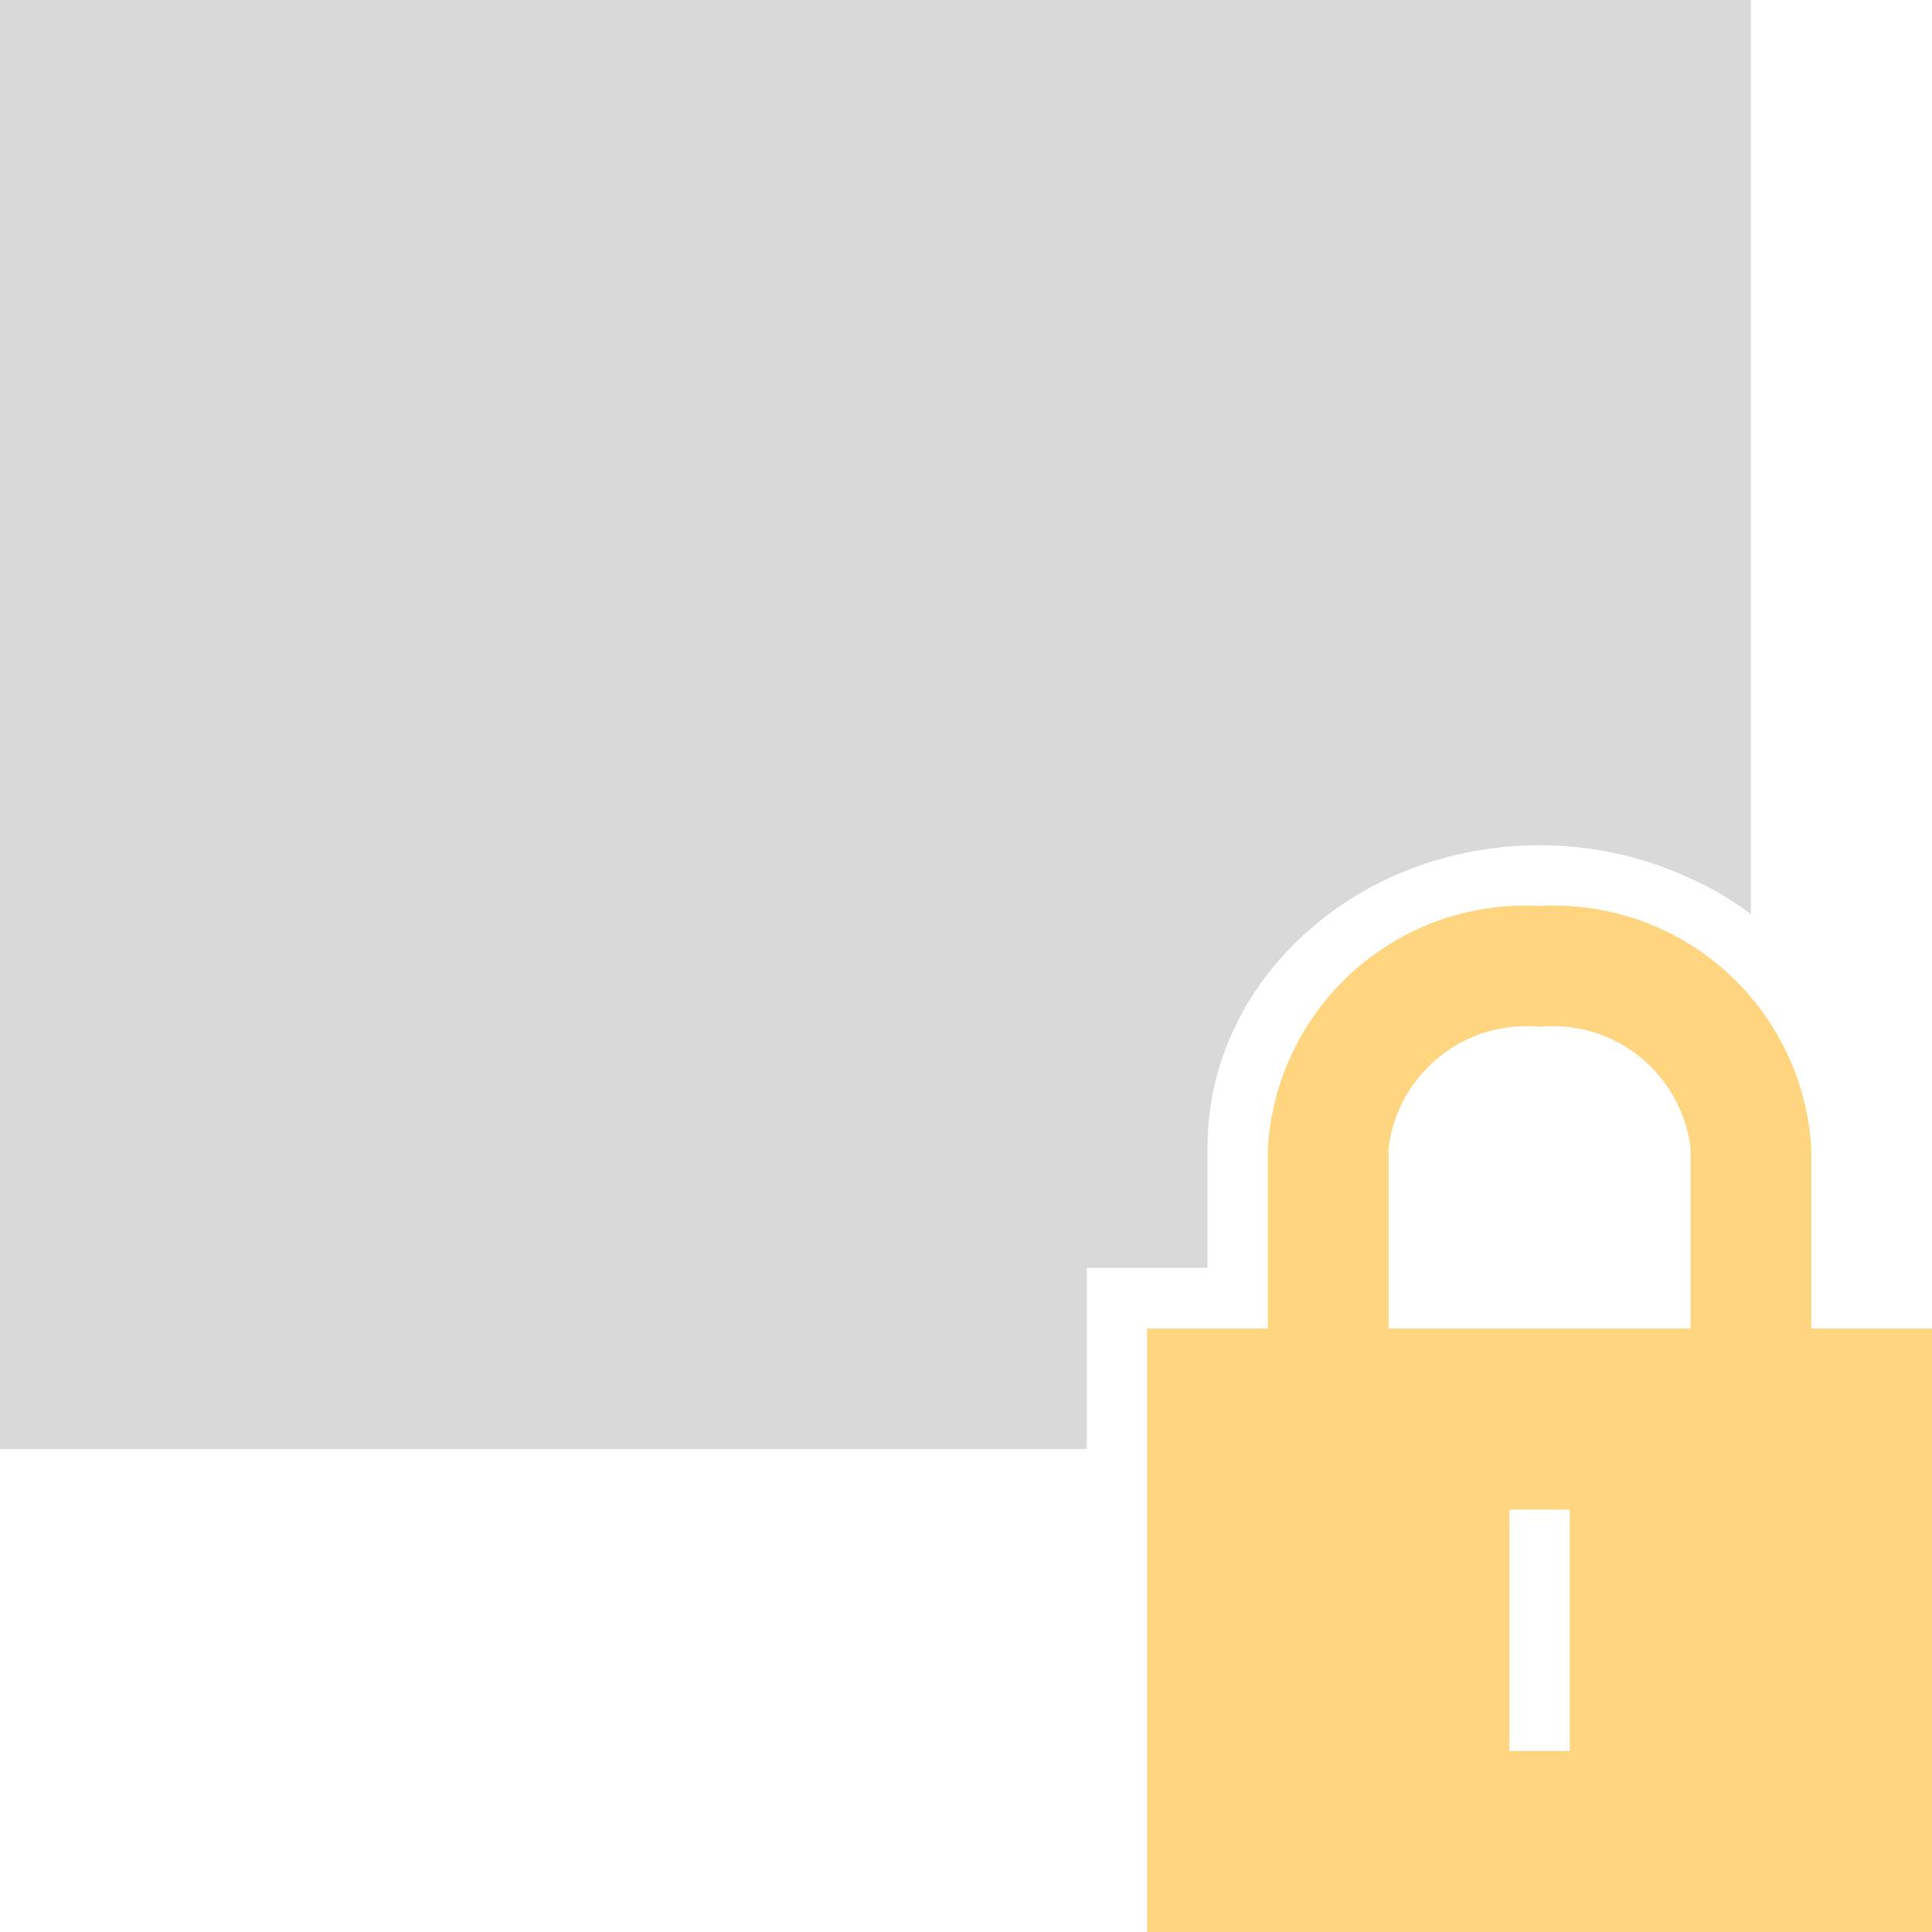 <?xml version="1.0" encoding="UTF-8" standalone="yes"?>
<svg xmlns="http://www.w3.org/2000/svg" xmlns:xlink="http://www.w3.org/1999/xlink" width="64" height="64" viewBox="0 0 64 64" version="1.1">
  <g id="surface1">
    <path style=" stroke:none;fill-rule:nonzero;fill:rgb(85.098%,85.098%,85.098%);fill-opacity:1;" d="M 58 0 L 58 30.281 C 57.379 29.82 56.719 29.422 56 29.102 C 54.5 28.398 52.801 28 51 28 C 44.941 28 40 32.48 40 38 L 40 42 L 36 42 L 36 48 L 0 48 L 0 0 Z M 58 0 "/>
    <path style=" stroke:none;fill-rule:evenodd;fill:rgb(100%,83.529%,50.196%);fill-opacity:1;" d="M 44.852 32.156 C 46.535 30.656 48.746 29.887 51 30.012 C 53.254 29.887 55.465 30.656 57.148 32.156 C 58.836 33.656 59.859 35.758 60 38.012 L 60 44.008 L 56 44.008 L 56 38.012 C 55.848 36.824 55.242 35.746 54.309 35 C 53.379 34.254 52.191 33.898 51 34.012 C 49.809 33.898 48.621 34.254 47.691 35 C 46.758 35.746 46.152 36.824 46 38.012 L 46 44.008 L 42 44.008 L 42 38.012 C 42.141 35.758 43.164 33.656 44.852 32.156 Z M 38 64 L 38 44.008 L 64 44.008 L 64 64 Z M 50 50.008 L 50 58.004 L 52 58.004 L 52 50.008 Z M 50 50.008 "/>
  </g>
</svg>